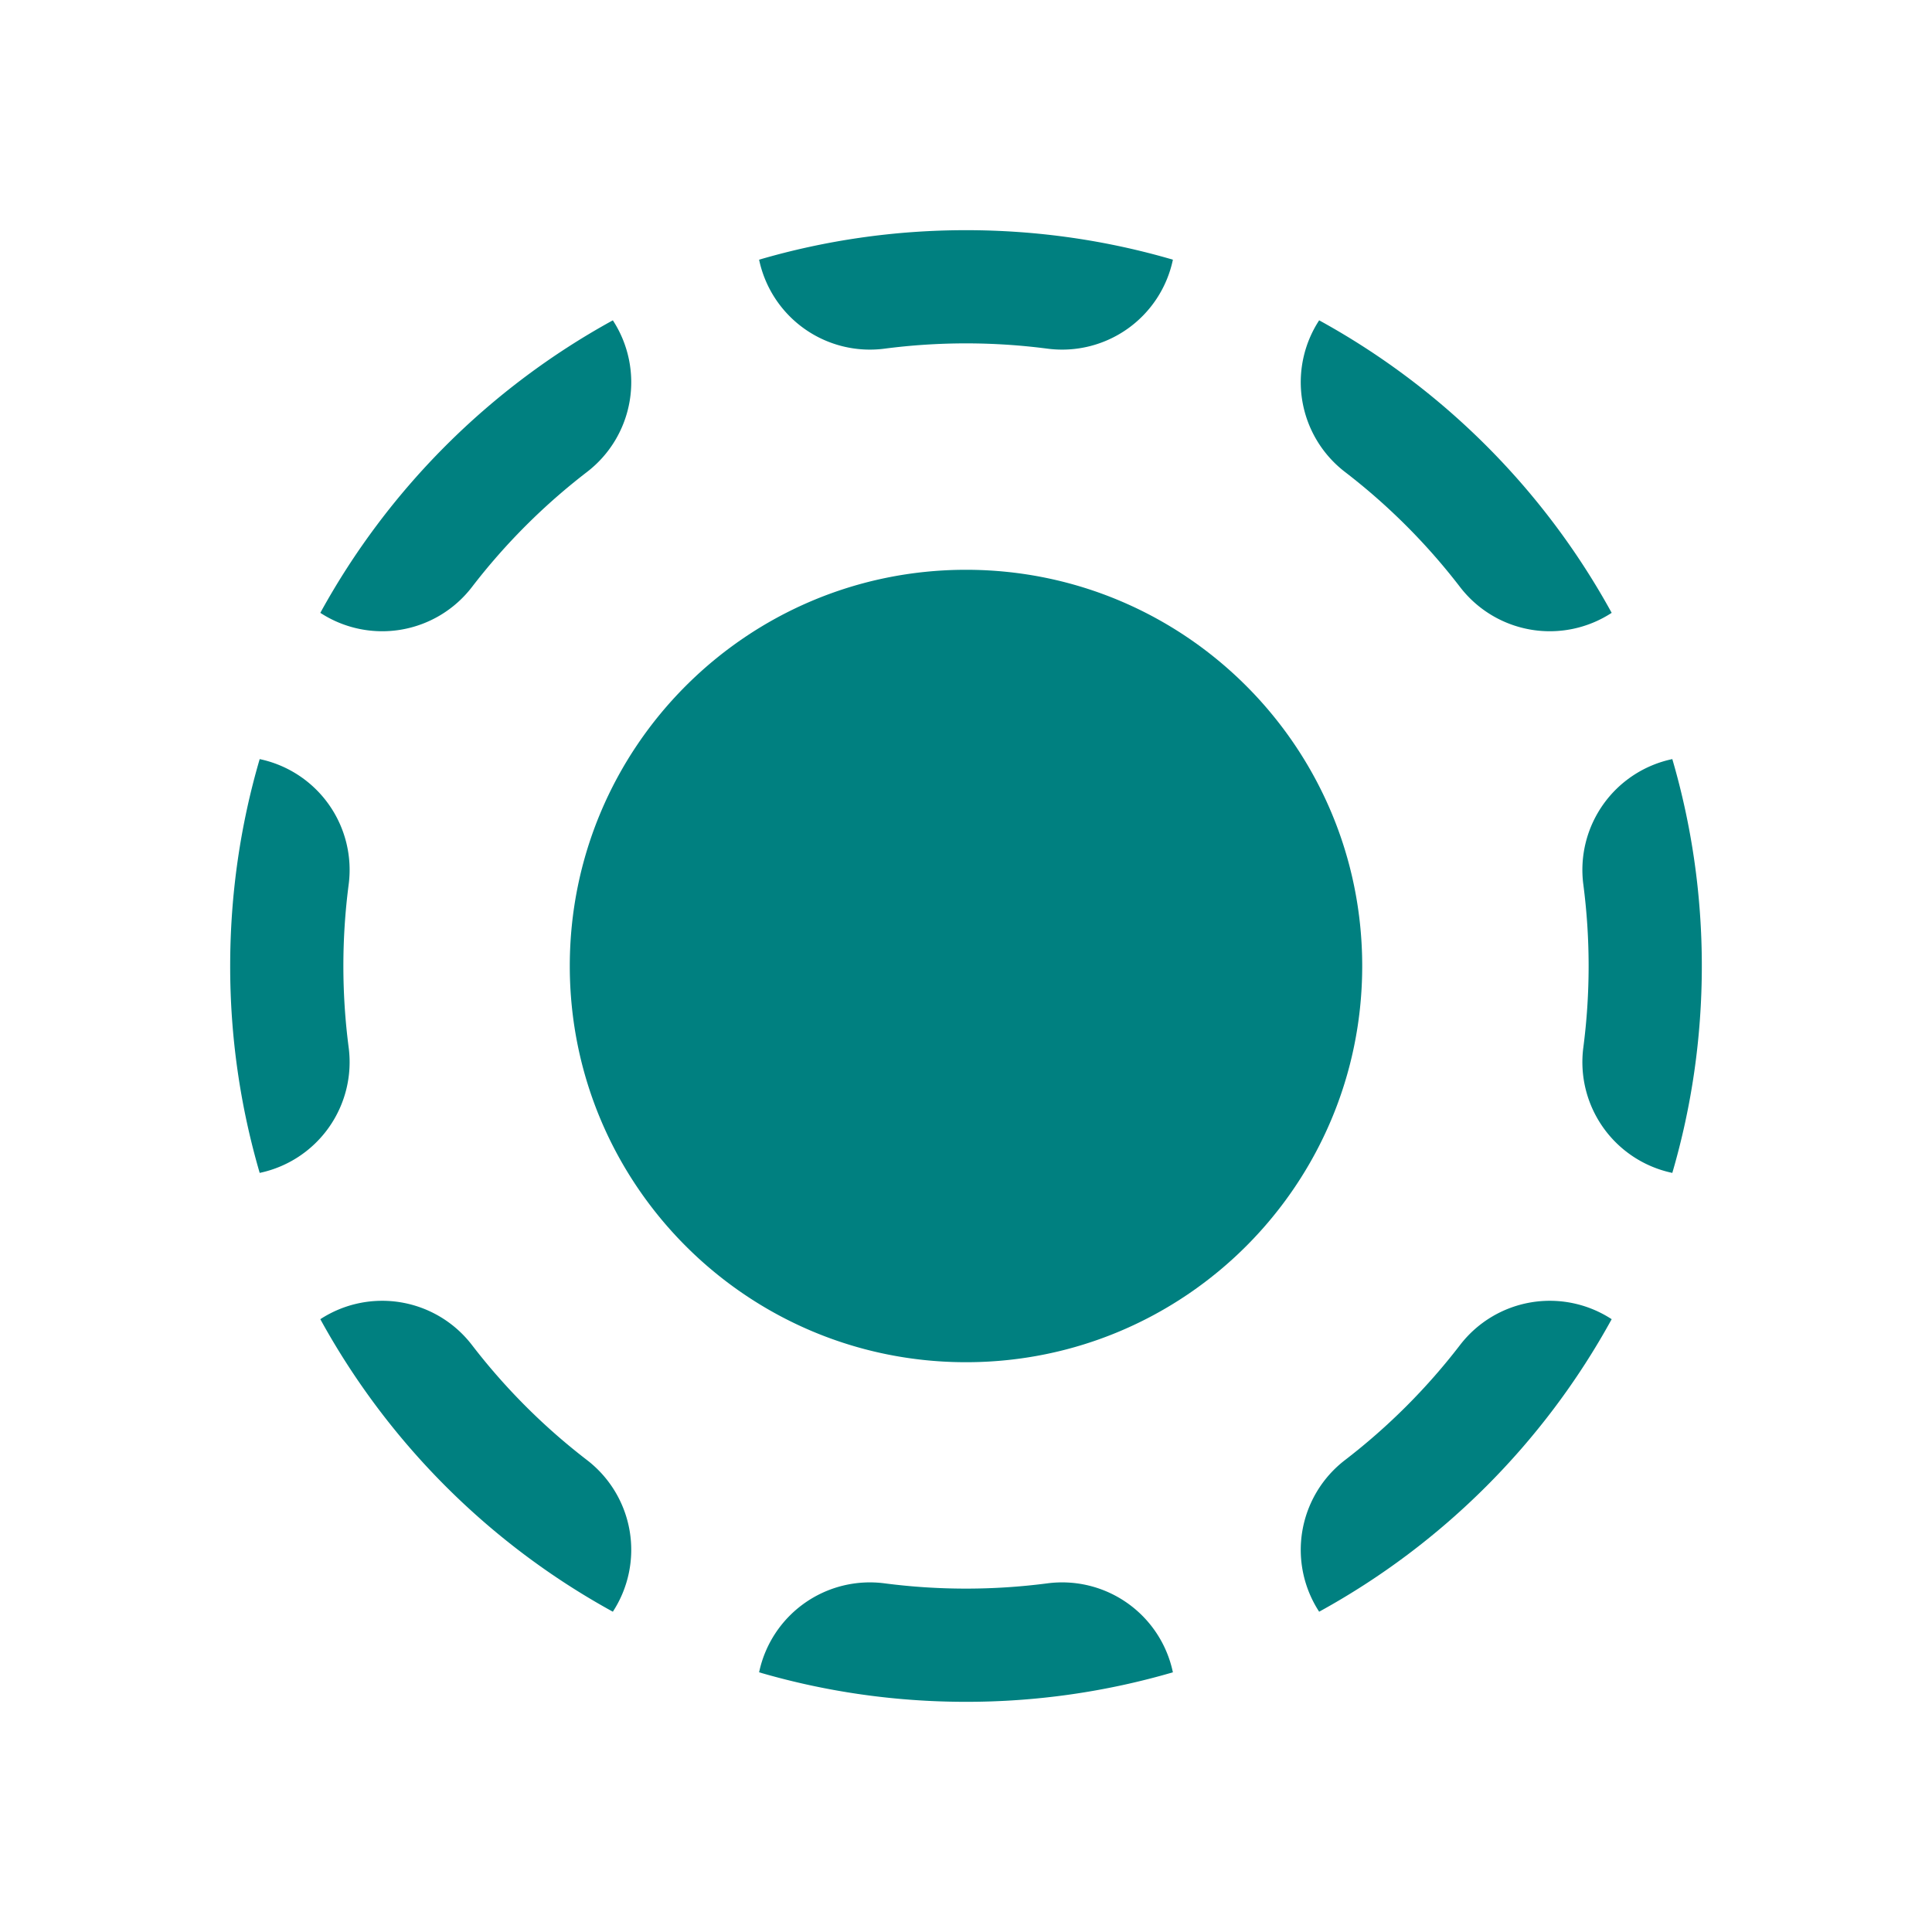 <svg xmlns="http://www.w3.org/2000/svg" width="512" height="512" fill="none"><path fill="teal" d="M361 256c0 57.99-47.01 105-105 105s-105-47.01-105-105 47.01-105 105-105 105 47.01 105 105ZM201.17 443.18a30 30 0 0 1 33.24-23.58A167 167 0 0 0 256 421v30c-19.04 0-37.44-2.73-54.83-7.82Zm76.42-23.58a30 30 0 0 1 33.24 23.58A195.07 195.07 0 0 1 256 451v-30a167 167 0 0 0 21.59-1.4ZM84.89 349.6a30 30 0 0 1 40.18 6.84 166.16 166.16 0 0 0 30.5 30.5 30 30 0 0 1 6.84 40.18 195.9 195.9 0 0 1-77.52-77.52Zm302.04 6.84a30 30 0 0 1 40.18-6.84 195.9 195.9 0 0 1-77.52 77.52 30 30 0 0 1 6.84-40.18 166.16 166.16 0 0 0 30.5-30.5ZM61 256c0-19.04 2.73-37.44 7.82-54.83a30 30 0 0 1 23.58 33.24 166.85 166.85 0 0 0 0 43.18 30 30 0 0 1-23.58 33.24A195.06 195.06 0 0 1 61 256Zm390 0c0 19.04-2.73 37.44-7.82 54.83a30 30 0 0 1-23.58-33.24 167 167 0 0 0 0-43.18 30 30 0 0 1 23.58-33.24c5.09 17.4 7.82 35.8 7.82 54.83ZM162.41 84.89a30 30 0 0 1-6.84 40.18 166.16 166.16 0 0 0-30.5 30.5 30 30 0 0 1-40.18 6.84 195.9 195.9 0 0 1 77.52-77.52Zm187.18 0a195.9 195.9 0 0 1 77.52 77.52 30 30 0 0 1-40.18-6.84 166.16 166.16 0 0 0-30.5-30.5 30 30 0 0 1-6.84-40.18ZM256 61c19.04 0 37.44 2.73 54.83 7.82a30 30 0 0 1-33.24 23.58 166.85 166.85 0 0 0-43.18 0 30 30 0 0 1-33.24-23.58C218.57 63.73 236.97 61 256 61Z"/></svg>